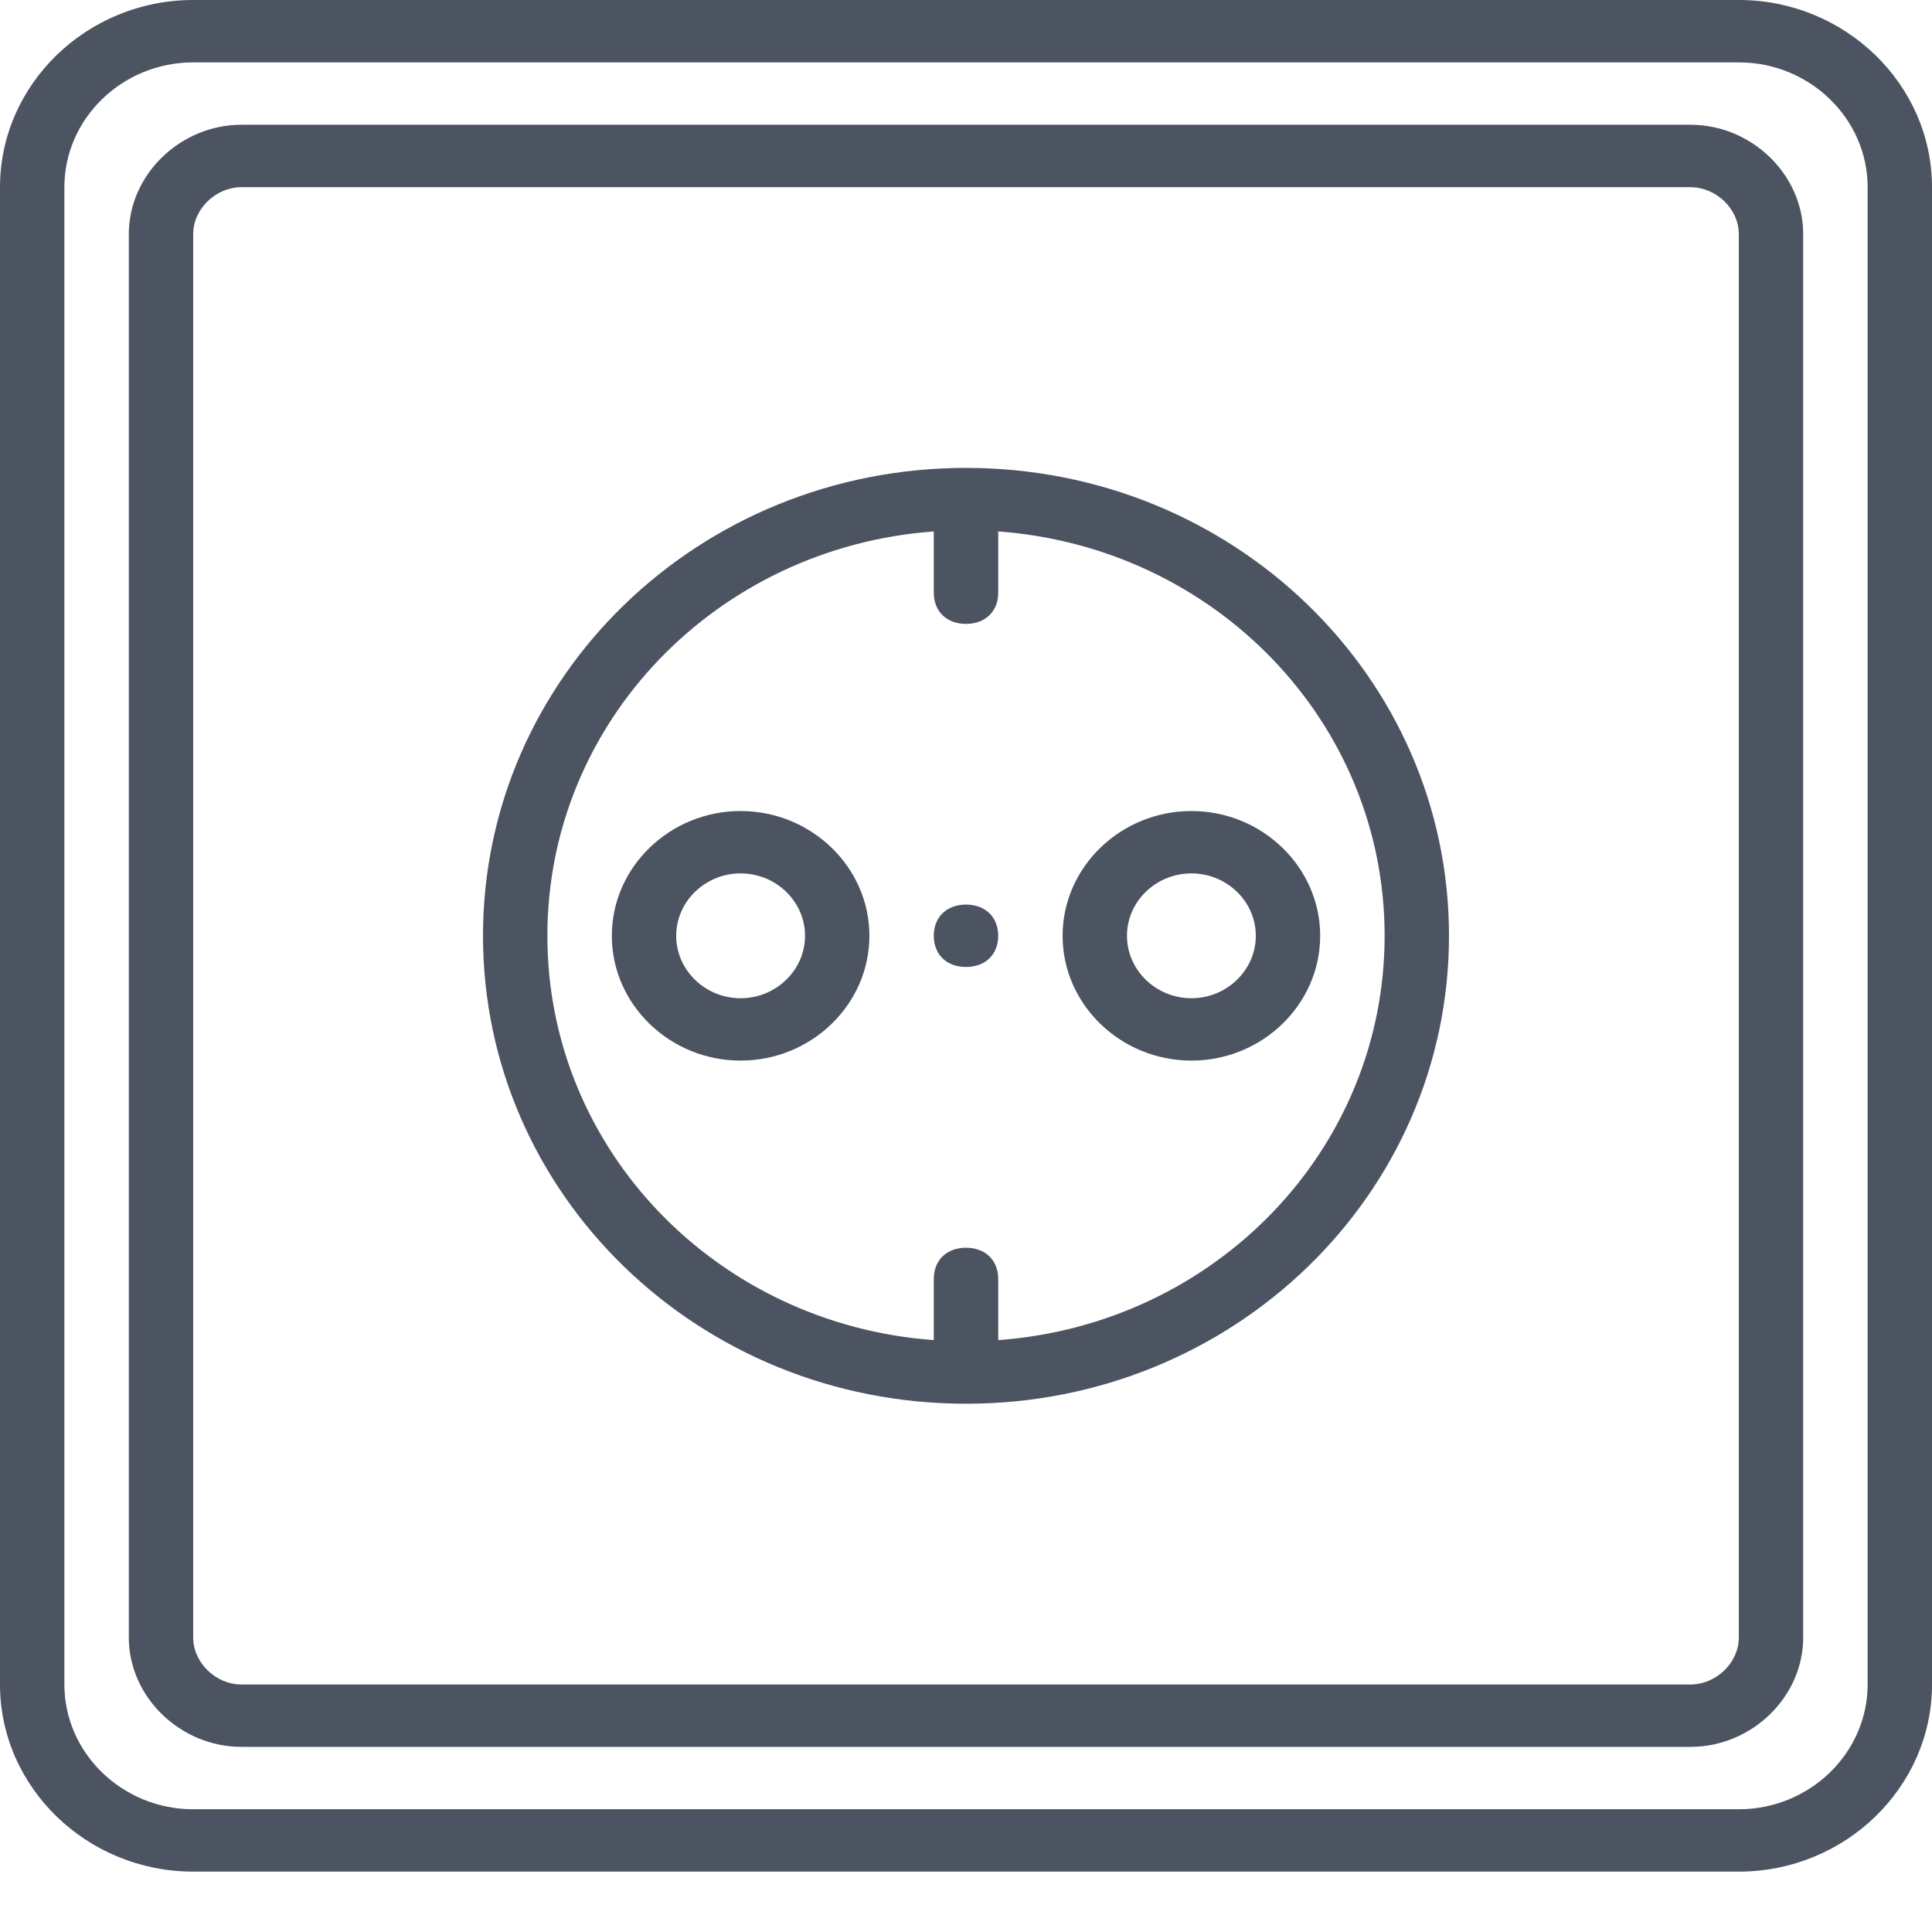 <svg width="28" height="28" viewBox="0 0 28 28" fill="none" xmlns="http://www.w3.org/2000/svg">
<path d="M25.2 0H2.8C1.26 0 0 1.221 0 2.713V24.413C0 25.904 1.26 27.125 2.8 27.125H25.2C26.74 27.125 28 25.904 28 24.413V2.713C28 1.221 26.74 0 25.2 0ZM27.067 24.413C27.067 25.407 26.227 26.221 25.2 26.221H2.8C1.773 26.221 0.933 25.407 0.933 24.413V2.713C0.933 1.718 1.773 0.904 2.8 0.904H25.2C26.227 0.904 27.067 1.718 27.067 2.713V24.413Z" fill="#4C5462"/>
<path d="M24.5 1.808H3.5C2.613 1.808 1.867 2.532 1.867 3.391V23.734C1.867 24.593 2.613 25.317 3.5 25.317H24.5C25.387 25.317 26.133 24.593 26.133 23.734V3.391C26.133 2.532 25.387 1.808 24.5 1.808ZM25.2 23.734C25.2 24.096 24.873 24.413 24.5 24.413H3.5C3.127 24.413 2.8 24.096 2.8 23.734V3.391C2.8 3.029 3.127 2.713 3.5 2.713H24.5C24.873 2.713 25.2 3.029 25.2 3.391V23.734Z" fill="#4C5462"/>
<path d="M14 6.781C10.127 6.781 7 9.81 7 13.562C7 17.315 10.127 20.344 14 20.344C17.873 20.344 21 17.315 21 13.562C21 9.81 17.873 6.781 14 6.781ZM14.467 19.422V18.535C14.467 18.264 14.28 18.083 14 18.083C13.72 18.083 13.533 18.264 13.533 18.535V19.422C10.393 19.193 7.933 16.665 7.933 13.562C7.933 10.46 10.393 7.932 13.533 7.702V8.59C13.533 8.861 13.72 9.042 14 9.042C14.28 9.042 14.467 8.861 14.467 8.59V7.702C17.607 7.932 20.067 10.46 20.067 13.562C20.067 16.665 17.607 19.193 14.467 19.422Z" fill="#4C5462"/>
<path d="M10.733 11.754C9.707 11.754 8.867 12.568 8.867 13.562C8.867 14.557 9.707 15.371 10.733 15.371C11.76 15.371 12.6 14.557 12.6 13.562C12.6 12.568 11.76 11.754 10.733 11.754ZM10.733 14.467C10.22 14.467 9.8 14.06 9.8 13.562C9.8 13.065 10.22 12.658 10.733 12.658C11.247 12.658 11.667 13.065 11.667 13.562C11.667 14.06 11.247 14.467 10.733 14.467Z" fill="#4C5462"/>
<path d="M15.4 13.562C15.4 14.557 16.24 15.371 17.267 15.371C18.293 15.371 19.133 14.557 19.133 13.562C19.133 12.568 18.293 11.754 17.267 11.754C16.24 11.754 15.4 12.568 15.4 13.562ZM18.2 13.562C18.2 14.06 17.78 14.467 17.267 14.467C16.753 14.467 16.333 14.06 16.333 13.562C16.333 13.065 16.753 12.658 17.267 12.658C17.78 12.658 18.2 13.065 18.2 13.562Z" fill="#4C5462"/>
<path d="M14 13.11C13.72 13.11 13.533 13.291 13.533 13.562C13.533 13.834 13.72 14.014 14 14.014C14.28 14.014 14.467 13.834 14.467 13.562C14.467 13.291 14.28 13.11 14 13.11Z" fill="#4C5462"/>
</svg>
